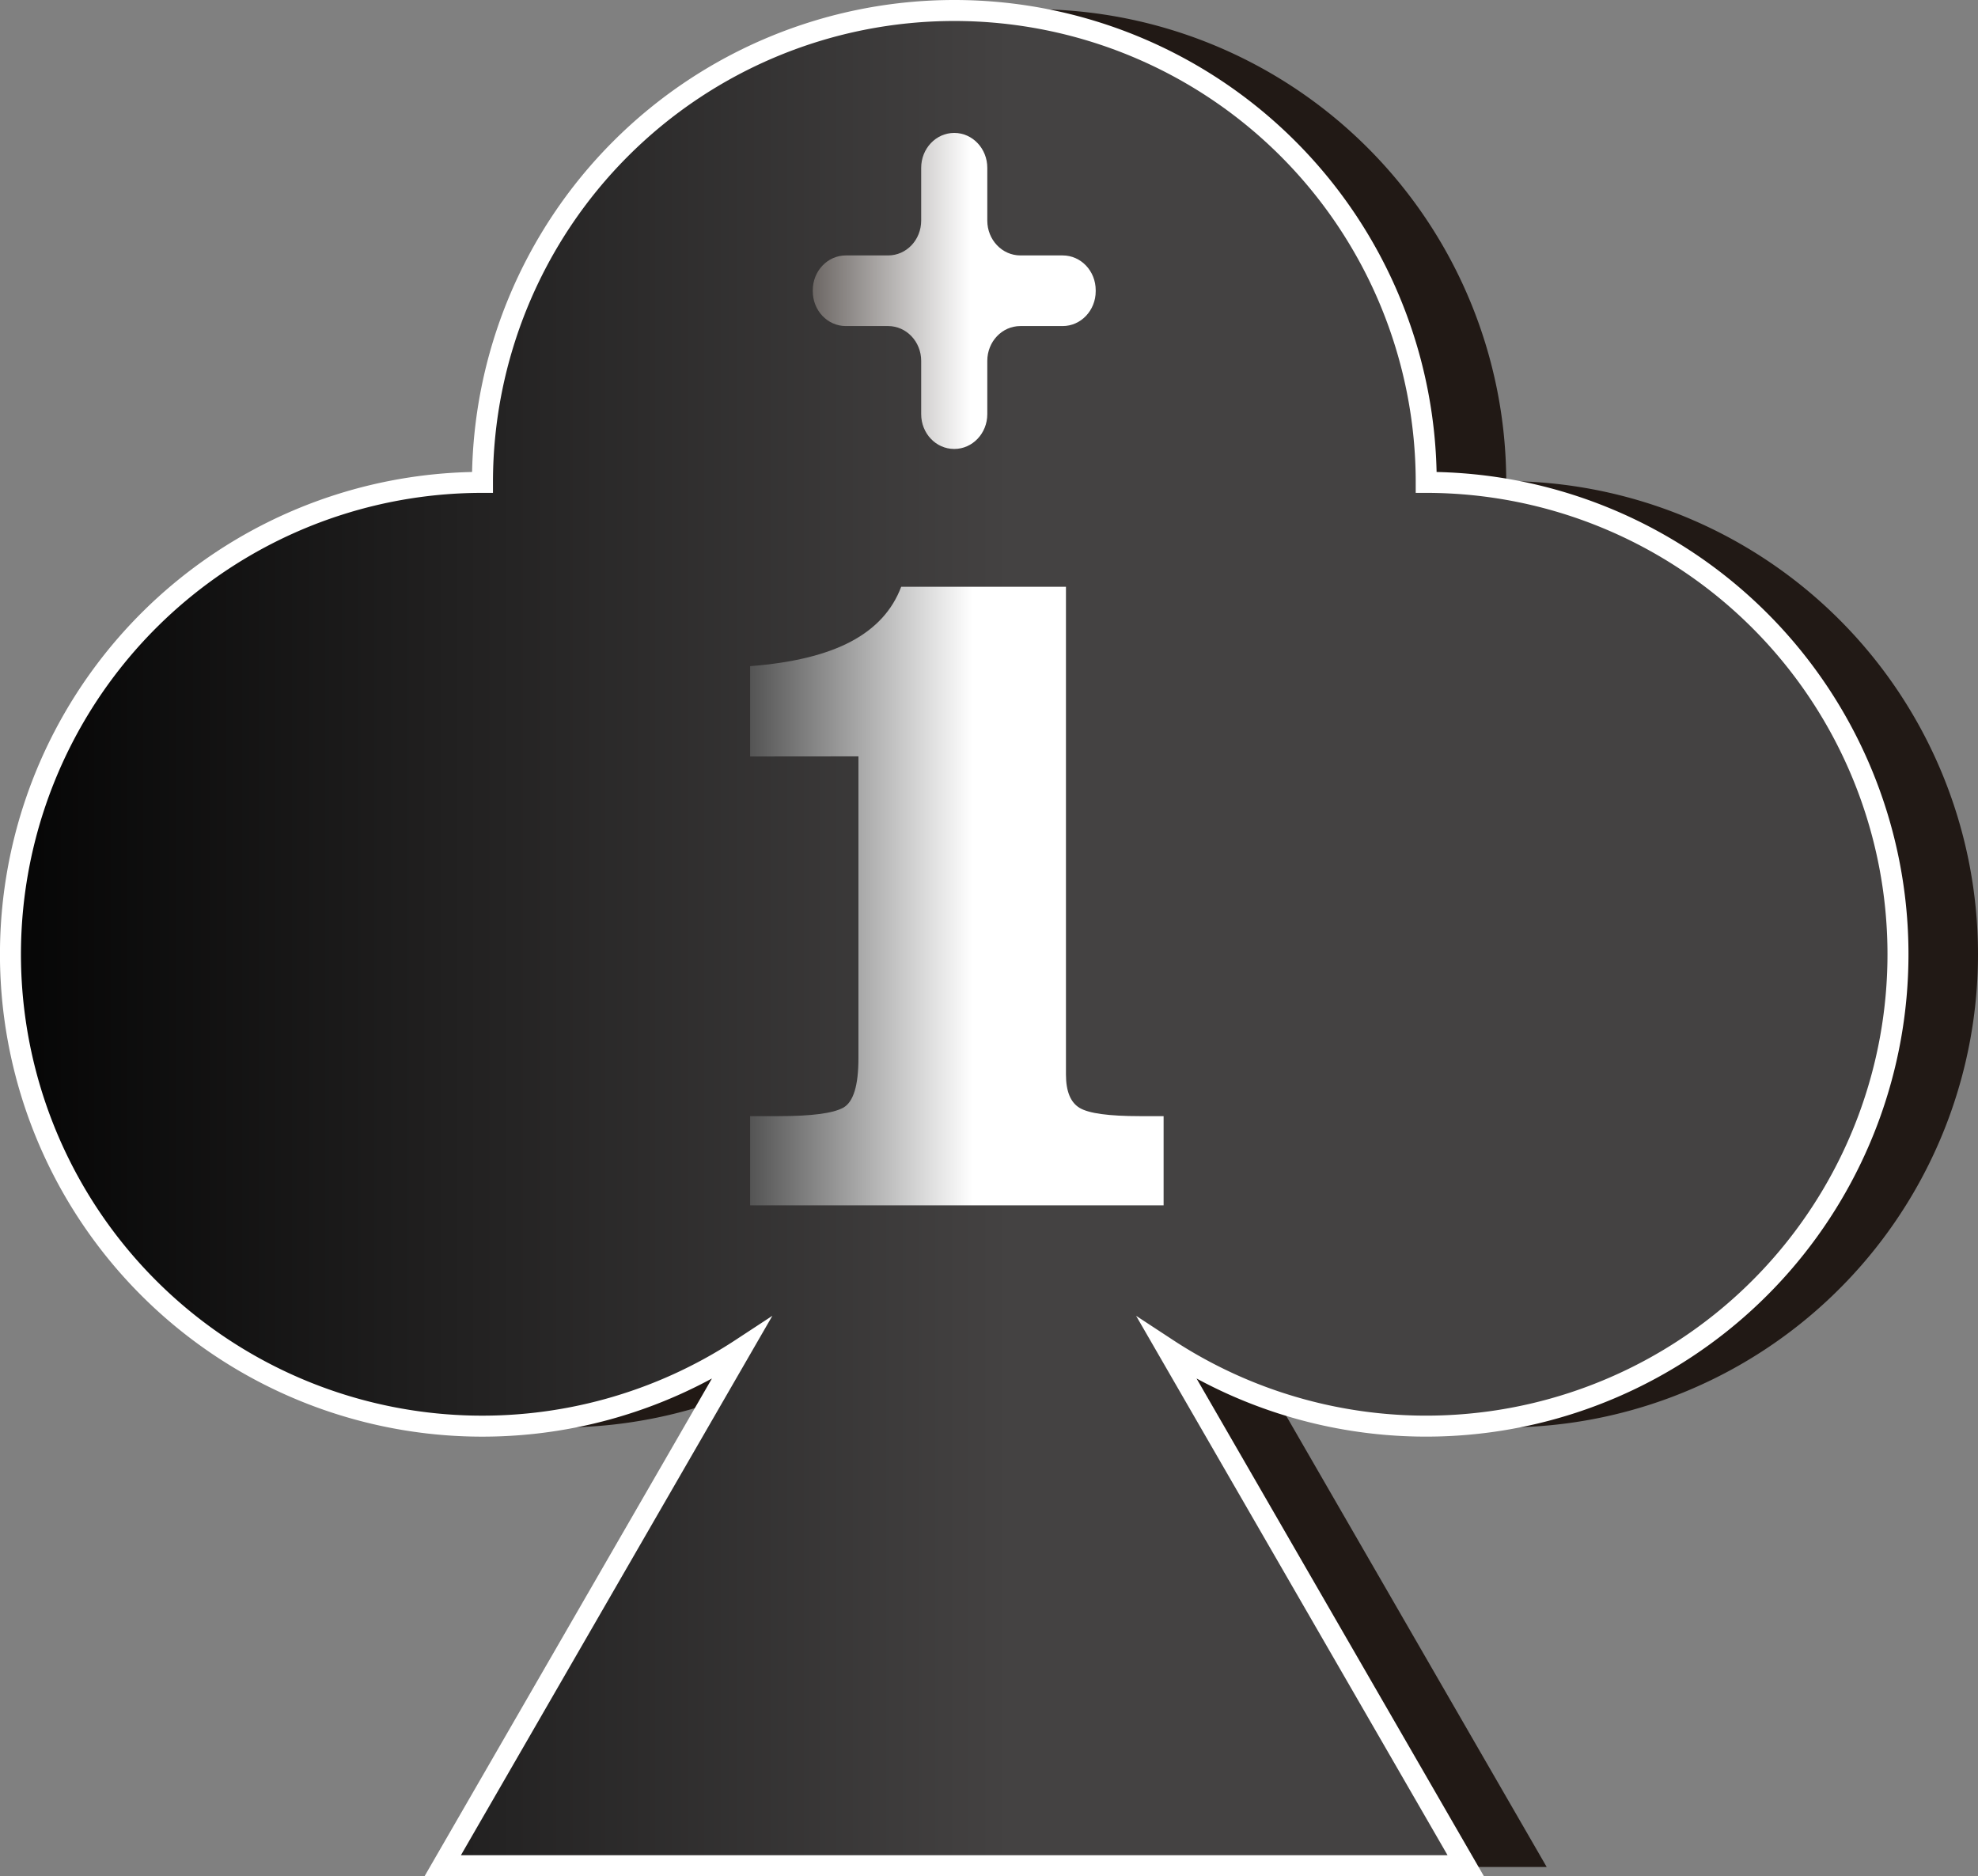 <svg id="Camada_1" data-name="Camada 1" xmlns="http://www.w3.org/2000/svg" xmlns:xlink="http://www.w3.org/1999/xlink" viewBox="0 0 753.9 715.11"><rect x="0" y="0" width="753.9" height="715.11" fill="#808080" stroke="none"/><defs><style>.cls-1{fill:#211915;}.cls-1,.cls-2{stroke:#211915;}.cls-1,.cls-2,.cls-3{stroke-miterlimit:10;}.cls-2{fill:url(#Gradiente_sem_nome_54);}.cls-3{fill:none;stroke:#fff;stroke-width:8px;}.cls-4{fill:url(#Gradiente_sem_nome_62);}.cls-5{fill:url(#Gradiente_sem_nome_64);}</style><linearGradient id="Gradiente_sem_nome_54" x1="935.18" y1="1405.48" x2="1350.28" y2="1405.48" gradientUnits="userSpaceOnUse"><stop offset="0"/><stop offset="1" stop-color="#444242"/></linearGradient><linearGradient id="Gradiente_sem_nome_62" x1="1209.62" y1="1389.47" x2="1336.15" y2="1389.47" gradientUnits="userSpaceOnUse"><stop offset="0"/><stop offset="1" stop-color="#fff"/></linearGradient><linearGradient id="Gradiente_sem_nome_64" x1="1244.36" y1="1158.8" x2="1335.38" y2="1158.8" gradientUnits="userSpaceOnUse"><stop offset="0" stop-color="#211915"/><stop offset="1" stop-color="#fff"/></linearGradient></defs><path class="cls-1" d="M1718.81,1411.63A179.85,179.85,0,0,0,1539,1231.78a179.85,179.85,0,0,0-359.7,0A179.85,179.85,0,1,0,1277.91,1562l-113.75,197h389.9l-113.75-197a179.85,179.85,0,0,0,278.5-150.38Z" transform="translate(-965.41 -1047.93)"/><path class="cls-2" d="M1688.81,1411.63A179.85,179.85,0,0,0,1509,1231.78a179.85,179.85,0,0,0-359.7,0A179.85,179.85,0,1,0,1247.91,1562l-113.75,197h389.9l-113.75-197a179.85,179.85,0,0,0,278.5-150.38Z" transform="translate(-965.41 -1047.93)"/><path class="cls-3" d="M1688.81,1411.63A179.85,179.85,0,0,0,1509,1231.78a179.85,179.85,0,0,0-359.7,0A179.85,179.85,0,1,0,1247.91,1562l-113.75,197h389.9l-113.75-197a179.85,179.85,0,0,0,278.5-150.38Z" transform="translate(-965.41 -1047.93)"/><path class="cls-4" d="M1251.31,1336.24v-34.42q24.24-1.87,38.39-9.35t19.19-20.9h62.8v185.87q0,9.64,5.24,12.76t22.87,3.12h9.11v34h-157.6v-34h10.86q18.8,0,24.62-3.21t5.81-18.91v-115Z" transform="translate(-965.41 -1047.93)"/><path class="cls-5" d="M1329.11,1098.59h0c7,0,12.6,6,12.6,13.28V1132c0,7.34,5.65,13.28,12.61,13.28h16.11c7,0,12.6,5.94,12.6,13.27v.37c0,7.34-5.64,13.28-12.6,13.28h-16.11c-7,0-12.61,5.94-12.61,13.27v20.3c0,7.33-5.64,13.27-12.6,13.27h0c-7,0-12.6-5.94-12.6-13.27v-20.3c0-7.33-5.64-13.27-12.6-13.27h-16.12c-7,0-12.6-5.94-12.6-13.28v-.37c0-7.33,5.64-13.27,12.6-13.27h16.12c7,0,12.6-5.94,12.6-13.28v-20.09C1316.51,1104.54,1322.15,1098.59,1329.11,1098.59Z" transform="translate(-965.41 -1047.93)"/></svg>